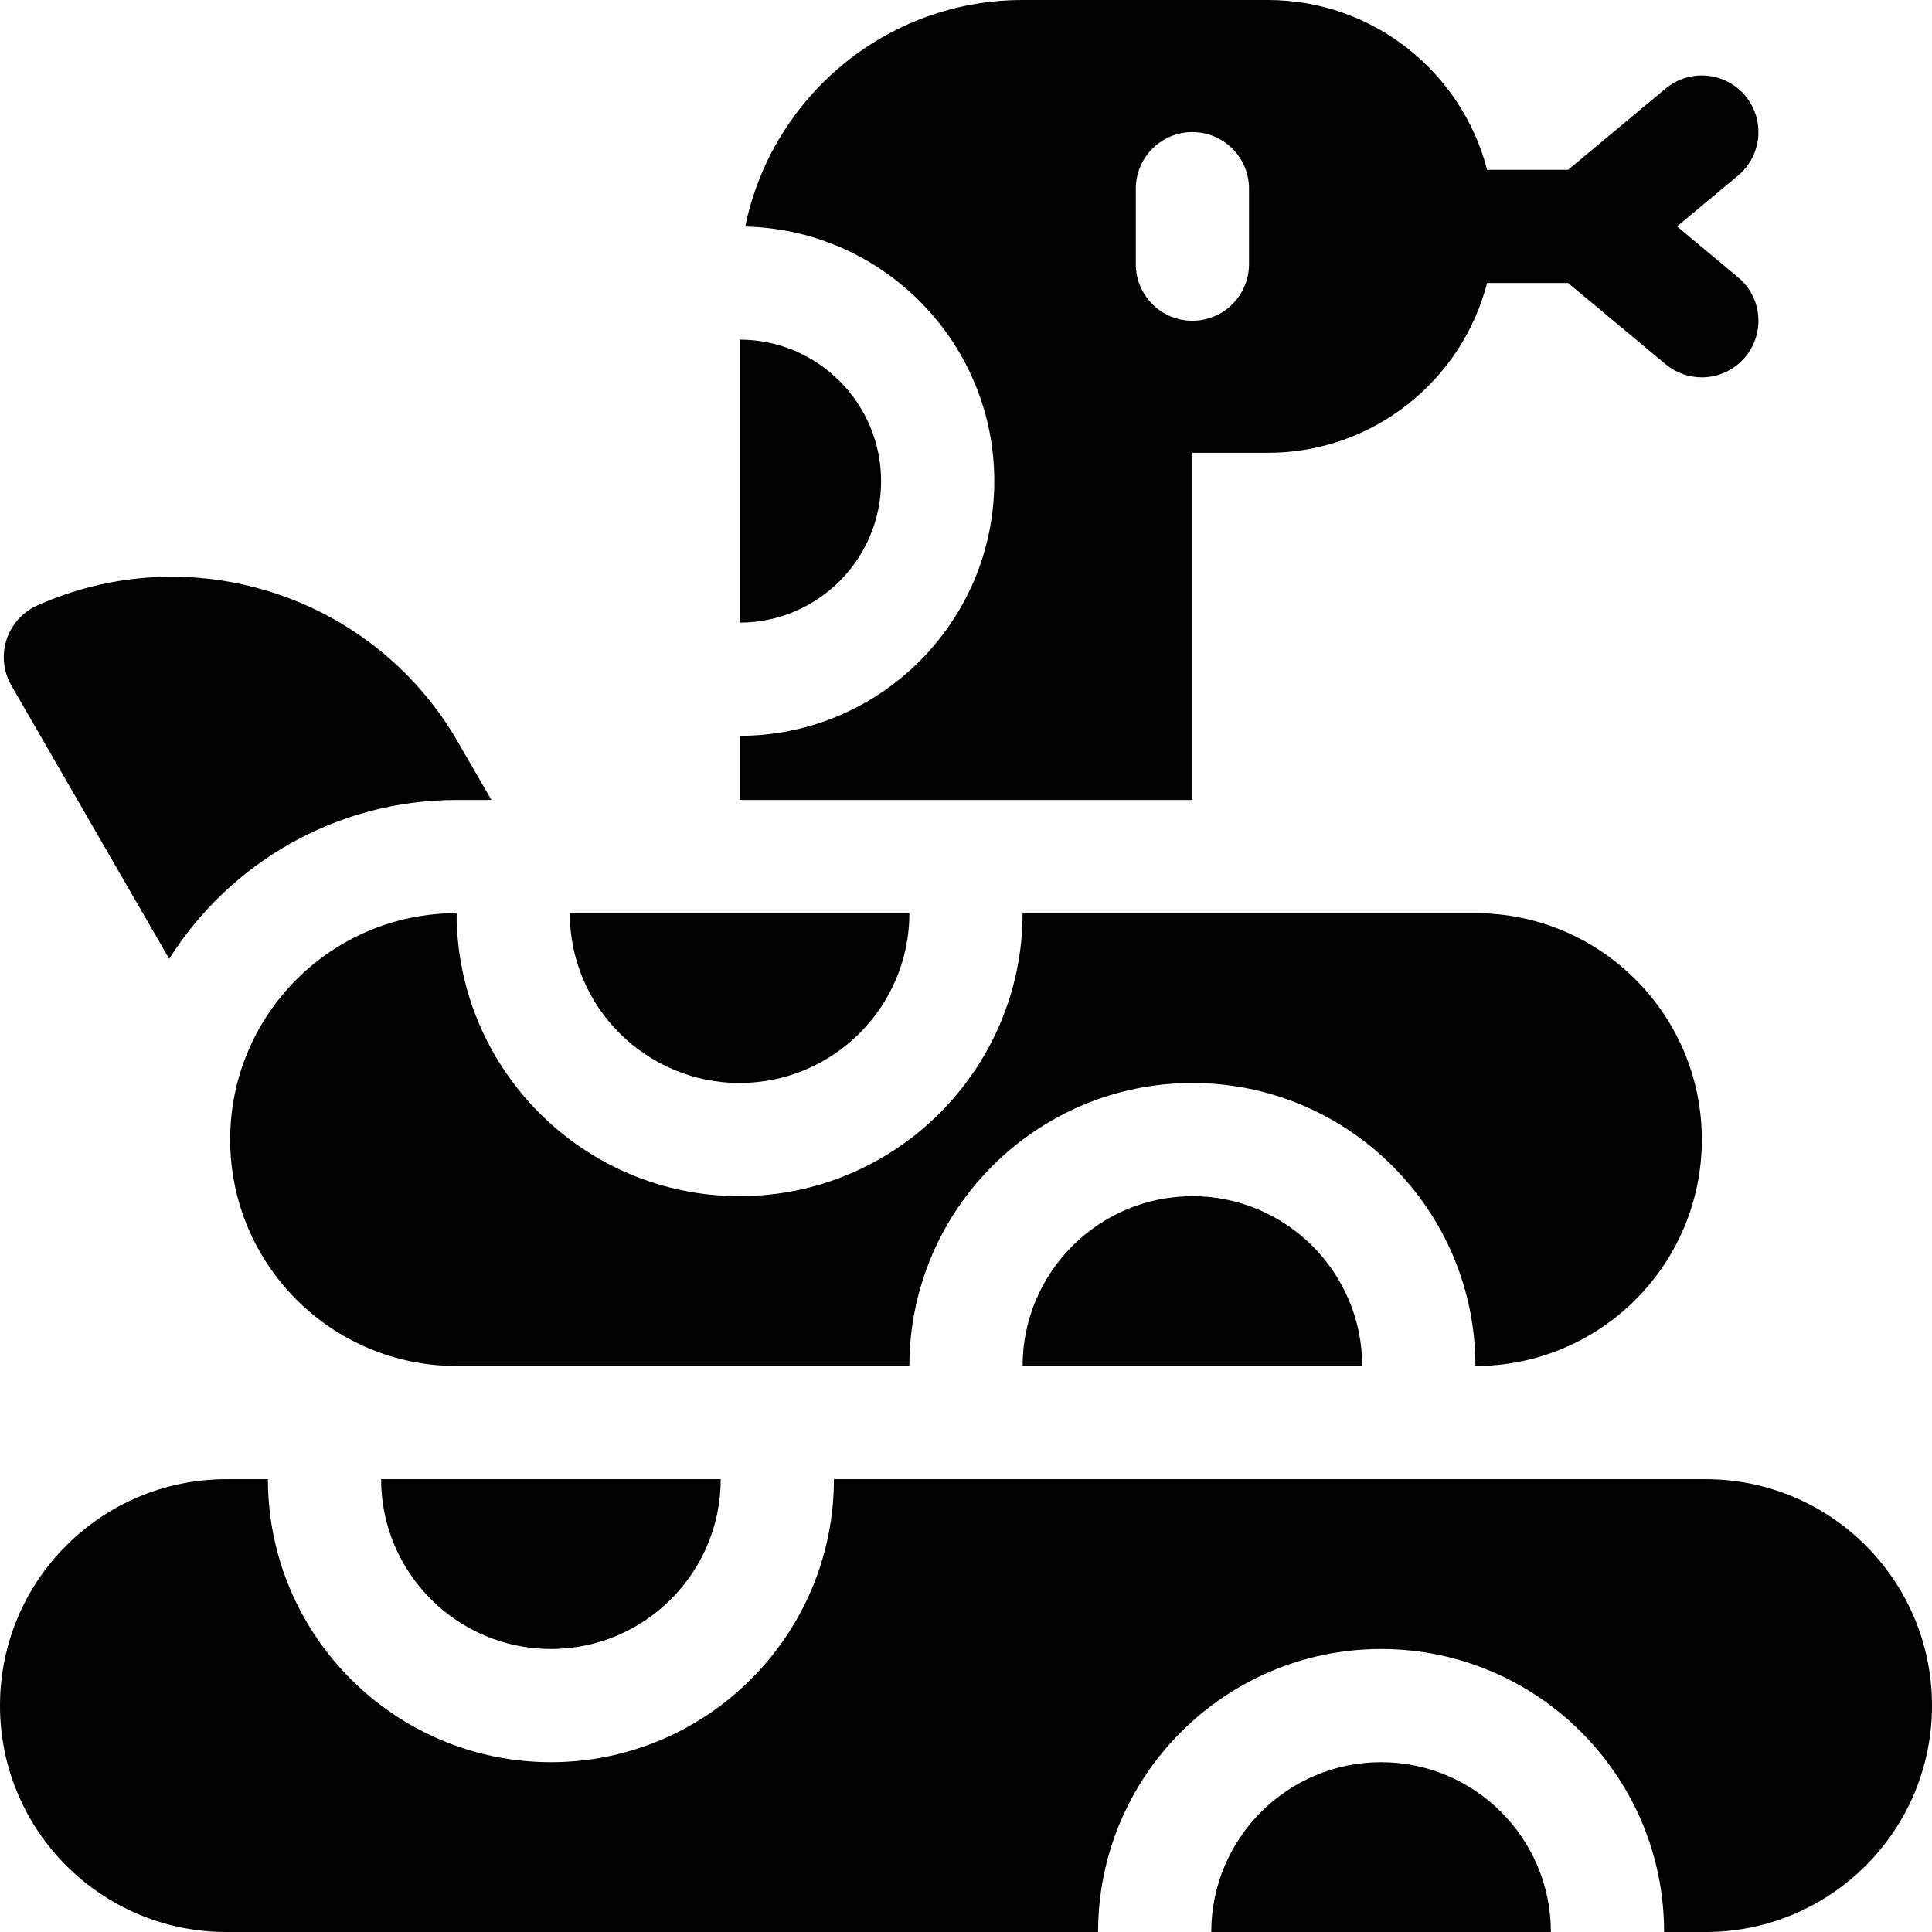 <svg id="Capa_1" enable-background="new 0 0 512 512" height="512" viewBox="0 0 512 512" width="512" xmlns="http://www.w3.org/2000/svg"><g><path d="m233.5 127.5c0-20.678-16.822-37.5-37.5-37.5v75c20.678 0 37.5-16.822 37.5-37.5z"/><path d="m271 362h90c0-24.813-20.187-45-45-45s-45 20.187-45 45z"/><path d="m196 287c24.813 0 45-20.187 45-45h-90c0 24.813 20.187 45 45 45z"/><path d="m61 302c0 33.137 26.863 60 60 60h120c0-41.355 33.645-75 75-75s75 33.645 75 75c33.137 0 60-26.863 60-60 0-33.137-26.863-60-60-60h-120c0 41.355-33.645 75-75 75s-75-33.645-75-75c-33.137 0-60 26.863-60 60z"/><path d="m146 437c24.813 0 45-20.187 45-45h-90c0 24.813 20.187 45 45 45z"/><path d="m366 467c-24.813 0-45 20.187-45 45h90c0-24.813-20.187-45-45-45z"/><path d="m452 392h-231c0 41.355-33.645 75-75 75s-75-33.645-75-75h-11c-33.137 0-60 26.863-60 60 0 33.137 26.863 60 60 60h231c0-41.355 33.645-75 75-75s75 33.645 75 75h11c33.137 0 60-26.863 60-60 0-33.137-26.863-60-60-60z"/><path d="m44.838 254.103c15.953-25.276 44.128-42.103 76.162-42.103h9.227l-8.892-15.401c-10.898-18.876-28.323-32.93-49.064-39.573-20.593-6.596-42.76-5.379-62.416 3.432-3.861 1.73-6.824 5.034-8.128 9.064-1.306 4.036-.839 8.457 1.281 12.129z"/><path d="m460.603 73.476-16.172-13.476 16.172-13.477c6.364-5.304 7.225-14.762 1.921-21.126-5.304-6.365-14.764-7.223-21.126-1.921l-25.829 21.524h-21.468c-6.677-25.849-30.195-45-58.101-45h-65c-36.233 0-66.544 25.828-73.498 60.038 36.527.805 65.998 30.746 65.998 67.462 0 37.22-30.28 67.5-67.5 67.5v17h120v-92h20c27.906 0 51.424-19.151 58.101-45h21.468l25.828 21.523c2.805 2.337 6.209 3.477 9.595 3.477 4.297 0 8.564-1.838 11.531-5.398 5.304-6.363 4.444-15.822-1.92-21.126zm-129.603-3.476c0 8.284-6.716 15-15 15s-15-6.716-15-15v-20c0-8.284 6.716-15 15-15s15 6.716 15 15z"/></g></svg>